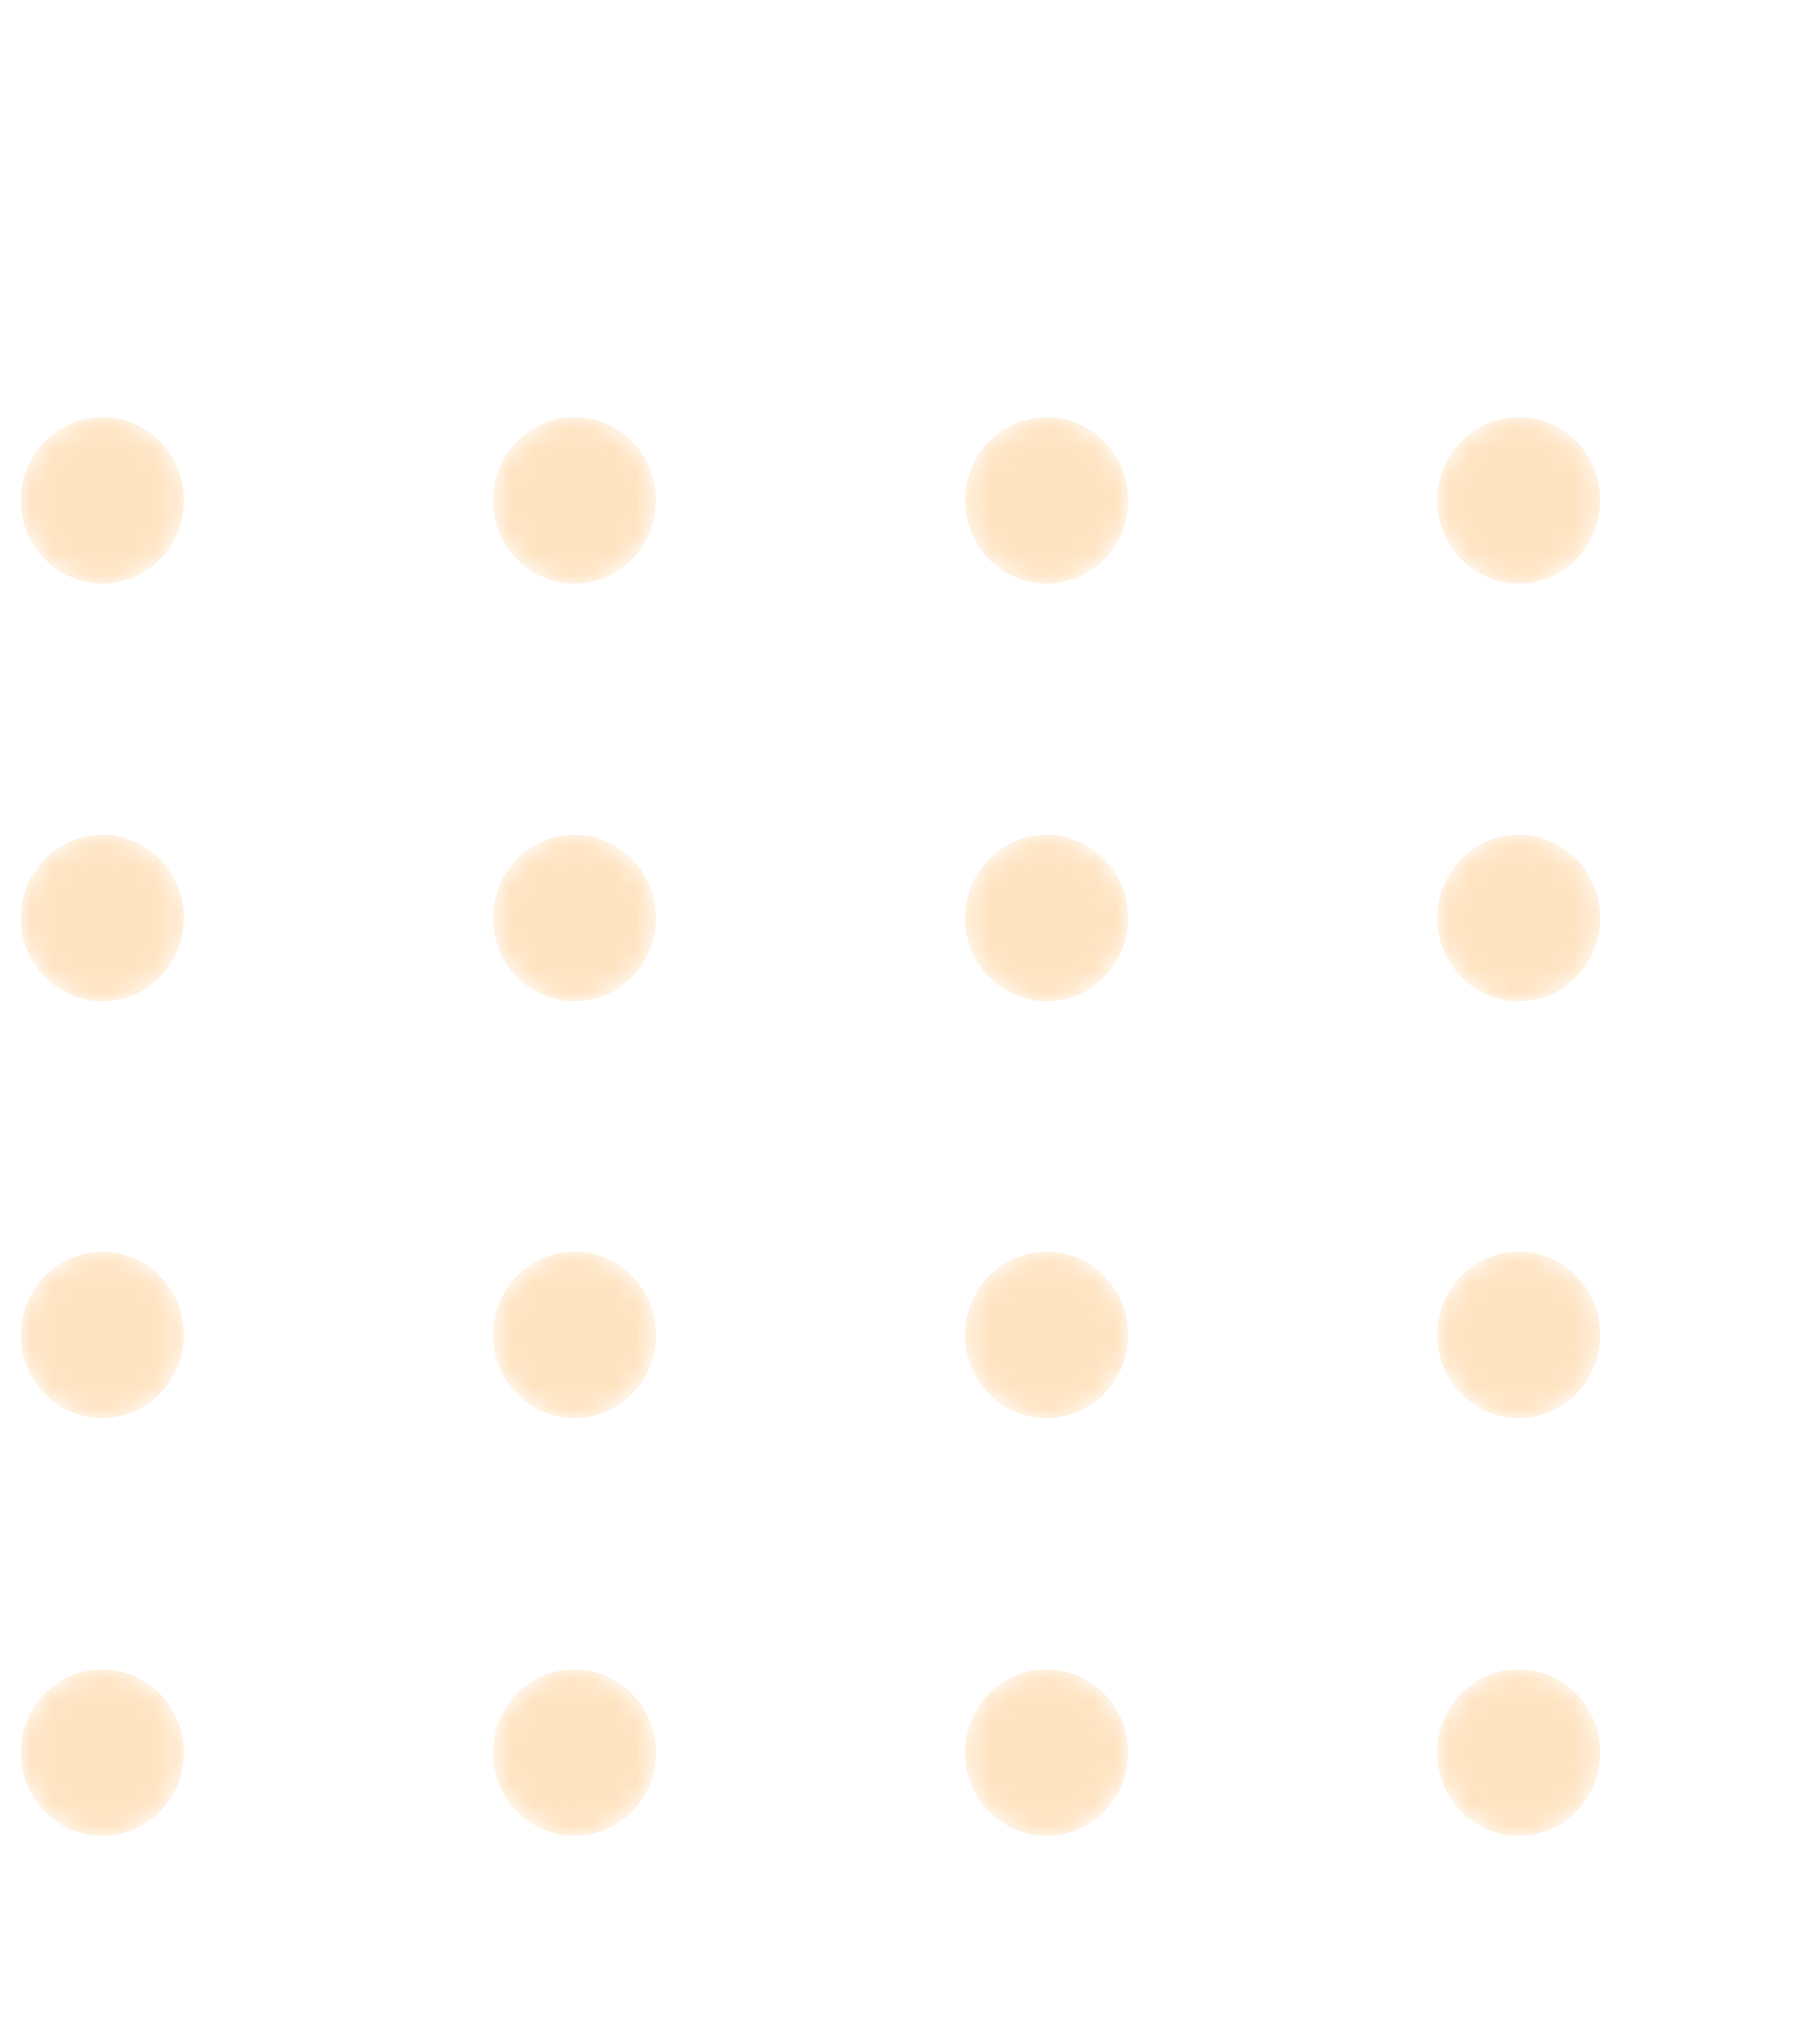 <svg width="87" height="98" viewBox="0 0 87 98" fill="none" xmlns="http://www.w3.org/2000/svg">
<g opacity="0.3">
<mask id="mask0_1_11" style="mask-type:alpha" maskUnits="userSpaceOnUse" x="1" y="20" width="8" height="8">
<path d="M4.91 27.977C7.069 27.977 8.819 26.192 8.819 23.989C8.819 21.786 7.069 20 4.91 20C2.75 20 1 21.786 1 23.989C1 26.192 2.75 27.977 4.91 27.977Z" fill="url(#paint0_linear_1_11)"/>
</mask>
<g mask="url(#mask0_1_11)">
<path d="M4.91 27.977C7.069 27.977 8.819 26.192 8.819 23.989C8.819 21.786 7.069 20 4.91 20C2.75 20 1 21.786 1 23.989C1 26.192 2.75 27.977 4.91 27.977Z" fill="url(#paint1_linear_1_11)"/>
</g>
<mask id="mask1_1_11" style="mask-type:alpha" maskUnits="userSpaceOnUse" x="23" y="20" width="9" height="8">
<path d="M27.552 27.977C29.712 27.977 31.462 26.192 31.462 23.989C31.462 21.786 29.712 20 27.552 20C25.393 20 23.643 21.786 23.643 23.989C23.643 26.192 25.393 27.977 27.552 27.977Z" fill="url(#paint2_linear_1_11)"/>
</mask>
<g mask="url(#mask1_1_11)">
<path d="M27.553 27.977C29.712 27.977 31.462 26.192 31.462 23.989C31.462 21.786 29.712 20 27.553 20C25.394 20 23.643 21.786 23.643 23.989C23.643 26.192 25.394 27.977 27.553 27.977Z" fill="url(#paint3_linear_1_11)"/>
</g>
<mask id="mask2_1_11" style="mask-type:alpha" maskUnits="userSpaceOnUse" x="46" y="20" width="9" height="8">
<path d="M50.195 27.977C52.355 27.977 54.105 26.192 54.105 23.989C54.105 21.786 52.355 20 50.195 20C48.036 20 46.286 21.786 46.286 23.989C46.286 26.192 48.036 27.977 50.195 27.977Z" fill="url(#paint4_linear_1_11)"/>
</mask>
<g mask="url(#mask2_1_11)">
<path d="M50.196 27.977C52.355 27.977 54.106 26.192 54.106 23.989C54.106 21.786 52.355 20 50.196 20C48.037 20 46.286 21.786 46.286 23.989C46.286 26.192 48.037 27.977 50.196 27.977Z" fill="url(#paint5_linear_1_11)"/>
</g>
<mask id="mask3_1_11" style="mask-type:alpha" maskUnits="userSpaceOnUse" x="68" y="20" width="9" height="8">
<path d="M72.838 27.977C74.997 27.977 76.748 26.192 76.748 23.989C76.748 21.786 74.997 20 72.838 20C70.679 20 68.928 21.786 68.928 23.989C68.928 26.192 70.679 27.977 72.838 27.977Z" fill="url(#paint6_linear_1_11)"/>
</mask>
<g mask="url(#mask3_1_11)">
<path d="M72.839 27.977C74.998 27.977 76.748 26.192 76.748 23.989C76.748 21.786 74.998 20 72.839 20C70.68 20 68.929 21.786 68.929 23.989C68.929 26.192 70.68 27.977 72.839 27.977Z" fill="url(#paint7_linear_1_11)"/>
</g>
<mask id="mask4_1_11" style="mask-type:alpha" maskUnits="userSpaceOnUse" x="1" y="40" width="8" height="9">
<path d="M4.91 48.004C7.069 48.004 8.819 46.218 8.819 44.015C8.819 41.812 7.069 40.026 4.91 40.026C2.75 40.026 1 41.812 1 44.015C1 46.218 2.75 48.004 4.91 48.004Z" fill="url(#paint8_linear_1_11)"/>
</mask>
<g mask="url(#mask4_1_11)">
<path d="M4.91 48.004C7.069 48.004 8.819 46.218 8.819 44.015C8.819 41.812 7.069 40.026 4.91 40.026C2.75 40.026 1 41.812 1 44.015C1 46.218 2.75 48.004 4.91 48.004Z" fill="url(#paint9_linear_1_11)"/>
</g>
<mask id="mask5_1_11" style="mask-type:alpha" maskUnits="userSpaceOnUse" x="23" y="40" width="9" height="9">
<path d="M27.552 48.004C29.712 48.004 31.462 46.218 31.462 44.015C31.462 41.812 29.712 40.026 27.552 40.026C25.393 40.026 23.643 41.812 23.643 44.015C23.643 46.218 25.393 48.004 27.552 48.004Z" fill="url(#paint10_linear_1_11)"/>
</mask>
<g mask="url(#mask5_1_11)">
<path d="M27.553 48.004C29.712 48.004 31.462 46.218 31.462 44.015C31.462 41.812 29.712 40.026 27.553 40.026C25.394 40.026 23.643 41.812 23.643 44.015C23.643 46.218 25.394 48.004 27.553 48.004Z" fill="url(#paint11_linear_1_11)"/>
</g>
<mask id="mask6_1_11" style="mask-type:alpha" maskUnits="userSpaceOnUse" x="46" y="40" width="9" height="9">
<path d="M50.195 48.004C52.355 48.004 54.105 46.218 54.105 44.015C54.105 41.812 52.355 40.026 50.195 40.026C48.036 40.026 46.286 41.812 46.286 44.015C46.286 46.218 48.036 48.004 50.195 48.004Z" fill="url(#paint12_linear_1_11)"/>
</mask>
<g mask="url(#mask6_1_11)">
<path d="M50.196 48.004C52.355 48.004 54.106 46.218 54.106 44.015C54.106 41.812 52.355 40.026 50.196 40.026C48.037 40.026 46.286 41.812 46.286 44.015C46.286 46.218 48.037 48.004 50.196 48.004Z" fill="url(#paint13_linear_1_11)"/>
</g>
<mask id="mask7_1_11" style="mask-type:alpha" maskUnits="userSpaceOnUse" x="68" y="40" width="9" height="9">
<path d="M72.838 48.004C74.997 48.004 76.748 46.218 76.748 44.015C76.748 41.812 74.997 40.026 72.838 40.026C70.679 40.026 68.928 41.812 68.928 44.015C68.928 46.218 70.679 48.004 72.838 48.004Z" fill="url(#paint14_linear_1_11)"/>
</mask>
<g mask="url(#mask7_1_11)">
<path d="M72.839 48.004C74.998 48.004 76.748 46.218 76.748 44.015C76.748 41.812 74.998 40.026 72.839 40.026C70.68 40.026 68.929 41.812 68.929 44.015C68.929 46.218 70.68 48.004 72.839 48.004Z" fill="url(#paint15_linear_1_11)"/>
</g>
<mask id="mask8_1_11" style="mask-type:alpha" maskUnits="userSpaceOnUse" x="1" y="60" width="8" height="8">
<path d="M4.91 67.989C7.069 67.989 8.819 66.203 8.819 64C8.819 61.797 7.069 60.011 4.91 60.011C2.75 60.011 1 61.797 1 64C1 66.203 2.75 67.989 4.91 67.989Z" fill="url(#paint16_linear_1_11)"/>
</mask>
<g mask="url(#mask8_1_11)">
<path d="M4.91 67.989C7.069 67.989 8.819 66.203 8.819 64C8.819 61.797 7.069 60.011 4.91 60.011C2.75 60.011 1 61.797 1 64C1 66.203 2.75 67.989 4.91 67.989Z" fill="url(#paint17_linear_1_11)"/>
</g>
<mask id="mask9_1_11" style="mask-type:alpha" maskUnits="userSpaceOnUse" x="23" y="60" width="9" height="8">
<path d="M27.552 67.989C29.712 67.989 31.462 66.203 31.462 64C31.462 61.797 29.712 60.012 27.552 60.012C25.393 60.012 23.643 61.797 23.643 64C23.643 66.203 25.393 67.989 27.552 67.989Z" fill="url(#paint18_linear_1_11)"/>
</mask>
<g mask="url(#mask9_1_11)">
<path d="M27.553 67.989C29.712 67.989 31.462 66.203 31.462 64C31.462 61.797 29.712 60.011 27.553 60.011C25.394 60.011 23.643 61.797 23.643 64C23.643 66.203 25.394 67.989 27.553 67.989Z" fill="url(#paint19_linear_1_11)"/>
</g>
<mask id="mask10_1_11" style="mask-type:alpha" maskUnits="userSpaceOnUse" x="46" y="60" width="9" height="8">
<path d="M50.195 67.989C52.355 67.989 54.105 66.203 54.105 64C54.105 61.797 52.355 60.012 50.195 60.012C48.036 60.012 46.286 61.797 46.286 64C46.286 66.203 48.036 67.989 50.195 67.989Z" fill="url(#paint20_linear_1_11)"/>
</mask>
<g mask="url(#mask10_1_11)">
<path d="M50.196 67.989C52.355 67.989 54.106 66.203 54.106 64C54.106 61.797 52.355 60.011 50.196 60.011C48.037 60.011 46.286 61.797 46.286 64C46.286 66.203 48.037 67.989 50.196 67.989Z" fill="url(#paint21_linear_1_11)"/>
</g>
<mask id="mask11_1_11" style="mask-type:alpha" maskUnits="userSpaceOnUse" x="68" y="60" width="9" height="8">
<path d="M72.838 67.989C74.997 67.989 76.748 66.203 76.748 64C76.748 61.797 74.997 60.012 72.838 60.012C70.679 60.012 68.928 61.797 68.928 64C68.928 66.203 70.679 67.989 72.838 67.989Z" fill="url(#paint22_linear_1_11)"/>
</mask>
<g mask="url(#mask11_1_11)">
<path d="M72.839 67.989C74.998 67.989 76.748 66.203 76.748 64C76.748 61.797 74.998 60.011 72.839 60.011C70.68 60.011 68.929 61.797 68.929 64C68.929 66.203 70.68 67.989 72.839 67.989Z" fill="url(#paint23_linear_1_11)"/>
</g>
<mask id="mask12_1_11" style="mask-type:alpha" maskUnits="userSpaceOnUse" x="1" y="80" width="8" height="9">
<path d="M4.91 88.016C7.069 88.016 8.819 86.23 8.819 84.027C8.819 81.824 7.069 80.038 4.91 80.038C2.75 80.038 1 81.824 1 84.027C1 86.23 2.75 88.016 4.91 88.016Z" fill="url(#paint24_linear_1_11)"/>
</mask>
<g mask="url(#mask12_1_11)">
<path d="M4.91 88.015C7.069 88.015 8.819 86.229 8.819 84.026C8.819 81.824 7.069 80.038 4.91 80.038C2.75 80.038 1 81.824 1 84.026C1 86.229 2.75 88.015 4.91 88.015Z" fill="url(#paint25_linear_1_11)"/>
</g>
<mask id="mask13_1_11" style="mask-type:alpha" maskUnits="userSpaceOnUse" x="23" y="80" width="9" height="9">
<path d="M27.552 88.016C29.712 88.016 31.462 86.23 31.462 84.027C31.462 81.824 29.712 80.038 27.552 80.038C25.393 80.038 23.643 81.824 23.643 84.027C23.643 86.23 25.393 88.016 27.552 88.016Z" fill="url(#paint26_linear_1_11)"/>
</mask>
<g mask="url(#mask13_1_11)">
<path d="M27.553 88.015C29.712 88.015 31.462 86.229 31.462 84.026C31.462 81.824 29.712 80.038 27.553 80.038C25.394 80.038 23.643 81.824 23.643 84.026C23.643 86.229 25.394 88.015 27.553 88.015Z" fill="url(#paint27_linear_1_11)"/>
</g>
<mask id="mask14_1_11" style="mask-type:alpha" maskUnits="userSpaceOnUse" x="46" y="80" width="9" height="9">
<path d="M50.195 88.016C52.355 88.016 54.105 86.23 54.105 84.027C54.105 81.824 52.355 80.038 50.195 80.038C48.036 80.038 46.286 81.824 46.286 84.027C46.286 86.23 48.036 88.016 50.195 88.016Z" fill="url(#paint28_linear_1_11)"/>
</mask>
<g mask="url(#mask14_1_11)">
<path d="M50.196 88.015C52.355 88.015 54.106 86.229 54.106 84.026C54.106 81.824 52.355 80.038 50.196 80.038C48.037 80.038 46.286 81.824 46.286 84.026C46.286 86.229 48.037 88.015 50.196 88.015Z" fill="url(#paint29_linear_1_11)"/>
</g>
<mask id="mask15_1_11" style="mask-type:alpha" maskUnits="userSpaceOnUse" x="68" y="80" width="9" height="9">
<path d="M72.838 88.016C74.997 88.016 76.748 86.23 76.748 84.027C76.748 81.824 74.997 80.038 72.838 80.038C70.679 80.038 68.928 81.824 68.928 84.027C68.928 86.23 70.679 88.016 72.838 88.016Z" fill="url(#paint30_linear_1_11)"/>
</mask>
<g mask="url(#mask15_1_11)">
<path d="M72.839 88.015C74.998 88.015 76.748 86.229 76.748 84.026C76.748 81.824 74.998 80.038 72.839 80.038C70.68 80.038 68.929 81.824 68.929 84.026C68.929 86.229 70.68 88.015 72.839 88.015Z" fill="url(#paint31_linear_1_11)"/>
</g>
</g>
<defs>
<linearGradient id="paint0_linear_1_11" x1="39.076" y1="112.471" x2="-16.486" y2="-25.776" gradientUnits="userSpaceOnUse">
<stop stop-color="#FFA434"/>
<stop offset="1" stop-color="#FFA434"/>
</linearGradient>
<linearGradient id="paint1_linear_1_11" x1="39.076" y1="112.471" x2="-16.486" y2="-25.776" gradientUnits="userSpaceOnUse">
<stop stop-color="#FFA434"/>
<stop offset="1" stop-color="#FFA434"/>
</linearGradient>
<linearGradient id="paint2_linear_1_11" x1="61.719" y1="112.471" x2="6.157" y2="-25.776" gradientUnits="userSpaceOnUse">
<stop stop-color="#FFA434"/>
<stop offset="1" stop-color="#FFA434"/>
</linearGradient>
<linearGradient id="paint3_linear_1_11" x1="61.719" y1="112.471" x2="6.157" y2="-25.776" gradientUnits="userSpaceOnUse">
<stop stop-color="#FFA434"/>
<stop offset="1" stop-color="#FFA434"/>
</linearGradient>
<linearGradient id="paint4_linear_1_11" x1="84.362" y1="112.471" x2="28.8" y2="-25.776" gradientUnits="userSpaceOnUse">
<stop stop-color="#FFA434"/>
<stop offset="1" stop-color="#FFA434"/>
</linearGradient>
<linearGradient id="paint5_linear_1_11" x1="84.362" y1="112.471" x2="28.8" y2="-25.776" gradientUnits="userSpaceOnUse">
<stop stop-color="#FFA434"/>
<stop offset="1" stop-color="#FFA434"/>
</linearGradient>
<linearGradient id="paint6_linear_1_11" x1="107.004" y1="112.471" x2="51.443" y2="-25.776" gradientUnits="userSpaceOnUse">
<stop stop-color="#FFA434"/>
<stop offset="1" stop-color="#FFA434"/>
</linearGradient>
<linearGradient id="paint7_linear_1_11" x1="107.005" y1="112.471" x2="51.443" y2="-25.776" gradientUnits="userSpaceOnUse">
<stop stop-color="#FFA434"/>
<stop offset="1" stop-color="#FFA434"/>
</linearGradient>
<linearGradient id="paint8_linear_1_11" x1="39.076" y1="132.496" x2="-16.485" y2="-5.75" gradientUnits="userSpaceOnUse">
<stop stop-color="#FFA434"/>
<stop offset="1" stop-color="#FFA434"/>
</linearGradient>
<linearGradient id="paint9_linear_1_11" x1="39.076" y1="132.496" x2="-16.485" y2="-5.75" gradientUnits="userSpaceOnUse">
<stop stop-color="#FFA434"/>
<stop offset="1" stop-color="#FFA434"/>
</linearGradient>
<linearGradient id="paint10_linear_1_11" x1="61.719" y1="132.496" x2="6.158" y2="-5.75" gradientUnits="userSpaceOnUse">
<stop stop-color="#FFA434"/>
<stop offset="1" stop-color="#FFA434"/>
</linearGradient>
<linearGradient id="paint11_linear_1_11" x1="61.719" y1="132.496" x2="6.158" y2="-5.75" gradientUnits="userSpaceOnUse">
<stop stop-color="#FFA434"/>
<stop offset="1" stop-color="#FFA434"/>
</linearGradient>
<linearGradient id="paint12_linear_1_11" x1="84.362" y1="132.496" x2="28.801" y2="-5.75" gradientUnits="userSpaceOnUse">
<stop stop-color="#FFA434"/>
<stop offset="1" stop-color="#FFA434"/>
</linearGradient>
<linearGradient id="paint13_linear_1_11" x1="84.362" y1="132.496" x2="28.801" y2="-5.75" gradientUnits="userSpaceOnUse">
<stop stop-color="#FFA434"/>
<stop offset="1" stop-color="#FFA434"/>
</linearGradient>
<linearGradient id="paint14_linear_1_11" x1="107.004" y1="132.496" x2="51.444" y2="-5.75" gradientUnits="userSpaceOnUse">
<stop stop-color="#FFA434"/>
<stop offset="1" stop-color="#FFA434"/>
</linearGradient>
<linearGradient id="paint15_linear_1_11" x1="107.005" y1="132.496" x2="51.444" y2="-5.75" gradientUnits="userSpaceOnUse">
<stop stop-color="#FFA434"/>
<stop offset="1" stop-color="#FFA434"/>
</linearGradient>
<linearGradient id="paint16_linear_1_11" x1="39.076" y1="152.482" x2="-16.486" y2="14.235" gradientUnits="userSpaceOnUse">
<stop stop-color="#FFA434"/>
<stop offset="1" stop-color="#FFA434"/>
</linearGradient>
<linearGradient id="paint17_linear_1_11" x1="39.076" y1="152.482" x2="-16.486" y2="14.235" gradientUnits="userSpaceOnUse">
<stop stop-color="#FFA434"/>
<stop offset="1" stop-color="#FFA434"/>
</linearGradient>
<linearGradient id="paint18_linear_1_11" x1="61.719" y1="152.482" x2="6.157" y2="14.235" gradientUnits="userSpaceOnUse">
<stop stop-color="#FFA434"/>
<stop offset="1" stop-color="#FFA434"/>
</linearGradient>
<linearGradient id="paint19_linear_1_11" x1="61.719" y1="152.482" x2="6.157" y2="14.235" gradientUnits="userSpaceOnUse">
<stop stop-color="#FFA434"/>
<stop offset="1" stop-color="#FFA434"/>
</linearGradient>
<linearGradient id="paint20_linear_1_11" x1="84.362" y1="152.482" x2="28.8" y2="14.235" gradientUnits="userSpaceOnUse">
<stop stop-color="#FFA434"/>
<stop offset="1" stop-color="#FFA434"/>
</linearGradient>
<linearGradient id="paint21_linear_1_11" x1="84.362" y1="152.482" x2="28.8" y2="14.235" gradientUnits="userSpaceOnUse">
<stop stop-color="#FFA434"/>
<stop offset="1" stop-color="#FFA434"/>
</linearGradient>
<linearGradient id="paint22_linear_1_11" x1="107.004" y1="152.482" x2="51.443" y2="14.235" gradientUnits="userSpaceOnUse">
<stop stop-color="#FFA434"/>
<stop offset="1" stop-color="#FFA434"/>
</linearGradient>
<linearGradient id="paint23_linear_1_11" x1="107.005" y1="152.482" x2="51.443" y2="14.235" gradientUnits="userSpaceOnUse">
<stop stop-color="#FFA434"/>
<stop offset="1" stop-color="#FFA434"/>
</linearGradient>
<linearGradient id="paint24_linear_1_11" x1="39.076" y1="172.509" x2="-16.486" y2="34.262" gradientUnits="userSpaceOnUse">
<stop stop-color="#FFA434"/>
<stop offset="1" stop-color="#FFA434"/>
</linearGradient>
<linearGradient id="paint25_linear_1_11" x1="39.076" y1="172.509" x2="-16.486" y2="34.261" gradientUnits="userSpaceOnUse">
<stop stop-color="#FFA434"/>
<stop offset="1" stop-color="#FFA434"/>
</linearGradient>
<linearGradient id="paint26_linear_1_11" x1="61.719" y1="172.509" x2="6.157" y2="34.262" gradientUnits="userSpaceOnUse">
<stop stop-color="#FFA434"/>
<stop offset="1" stop-color="#FFA434"/>
</linearGradient>
<linearGradient id="paint27_linear_1_11" x1="61.719" y1="172.509" x2="6.157" y2="34.261" gradientUnits="userSpaceOnUse">
<stop stop-color="#FFA434"/>
<stop offset="1" stop-color="#FFA434"/>
</linearGradient>
<linearGradient id="paint28_linear_1_11" x1="84.362" y1="172.509" x2="28.8" y2="34.262" gradientUnits="userSpaceOnUse">
<stop stop-color="#FFA434"/>
<stop offset="1" stop-color="#FFA434"/>
</linearGradient>
<linearGradient id="paint29_linear_1_11" x1="84.362" y1="172.509" x2="28.8" y2="34.261" gradientUnits="userSpaceOnUse">
<stop stop-color="#FFA434"/>
<stop offset="1" stop-color="#FFA434"/>
</linearGradient>
<linearGradient id="paint30_linear_1_11" x1="107.004" y1="172.509" x2="51.443" y2="34.262" gradientUnits="userSpaceOnUse">
<stop stop-color="#FFA434"/>
<stop offset="1" stop-color="#FFA434"/>
</linearGradient>
<linearGradient id="paint31_linear_1_11" x1="107.005" y1="172.509" x2="51.443" y2="34.261" gradientUnits="userSpaceOnUse">
<stop stop-color="#FFA434"/>
<stop offset="1" stop-color="#FFA434"/>
</linearGradient>
</defs>
</svg>
